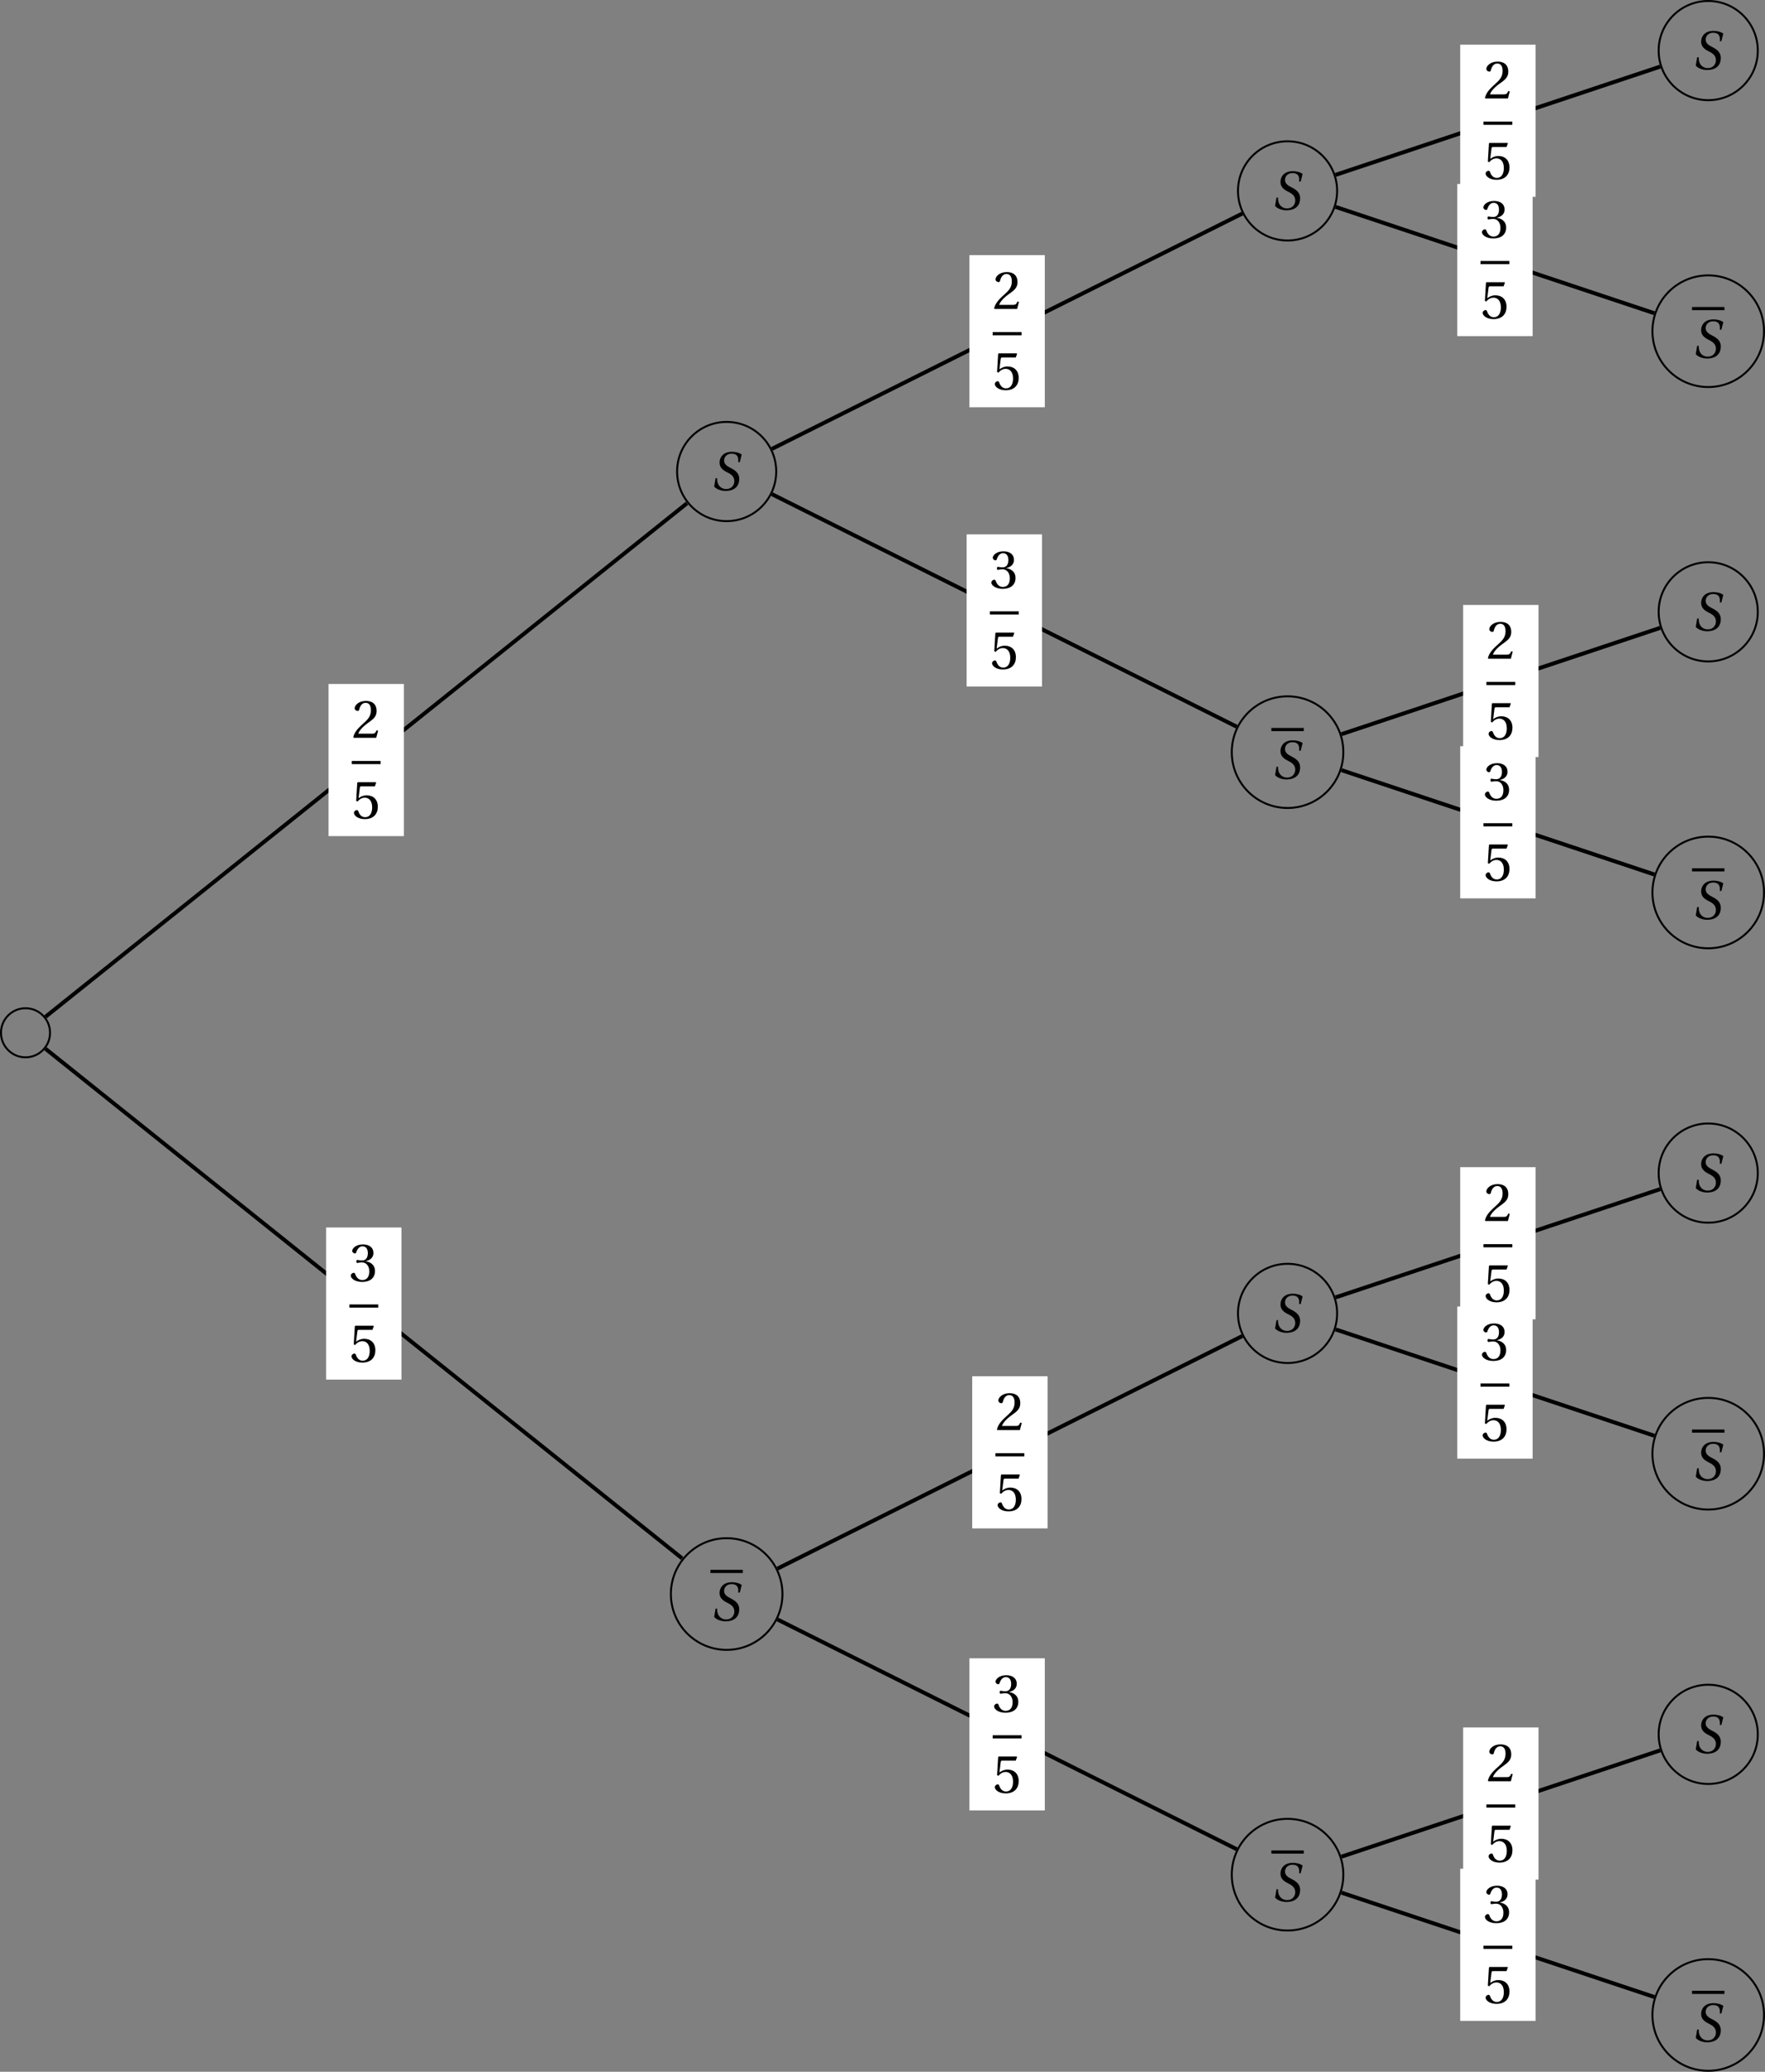 <?xml version='1.0' encoding='UTF-8'?>
<!-- This file was generated by dvisvgm 2.2 -->
<svg height='418.551pt' version='1.1' viewBox='30.598 21.555 356.797 418.551' width='356.797pt' xmlns='http://www.w3.org/2000/svg' xmlns:xlink='http://www.w3.org/1999/xlink'>
<rect x="30.598" y="21.555" width="356.797" height="418.551" fill="#808080" stroke="none"/>
<defs>
<path d='M5.928 -5.654L6.323 -7.188C5.851 -7.561 5.041 -7.747 4.361 -7.747C2.444 -7.747 1.841 -6.498 1.841 -5.577C1.841 -4.547 2.542 -4.011 3.43 -3.583C4.306 -3.145 4.832 -2.685 4.832 -1.808C4.832 -1.03 4.273 -0.219 3.178 -0.219C2.17 -0.219 1.293 -0.953 1.359 -2.411H1.041L0.756 -0.734C1.183 -0.164 2.246 0.164 3.046 0.164C5.172 0.142 5.819 -1.085 5.819 -2.257C5.819 -3.243 5.282 -3.868 4.175 -4.438C3.539 -4.767 2.761 -5.139 2.761 -5.972C2.761 -6.75 3.331 -7.364 4.284 -7.364C5.336 -7.364 5.742 -6.783 5.61 -5.654H5.928Z' id='g4-83'/>
<use id='g6-50' xlink:href='#g3-50'/>
<use id='g6-51' xlink:href='#g3-51'/>
<use id='g6-53' xlink:href='#g3-53'/>
<path d='M5.314 -1.446L5.008 -1.501C4.778 -0.909 4.558 -0.833 4.12 -0.833H1.315C1.49 -1.403 2.137 -2.181 3.156 -2.915C4.208 -3.682 5.019 -4.175 5.019 -5.402C5.019 -6.925 4.011 -7.451 2.86 -7.451C1.359 -7.451 0.581 -6.542 0.581 -5.972C0.581 -5.599 0.997 -5.424 1.183 -5.424C1.381 -5.424 1.457 -5.534 1.501 -5.72C1.677 -6.465 2.104 -7.068 2.783 -7.068C3.627 -7.068 3.868 -6.355 3.868 -5.556C3.868 -4.383 3.276 -3.726 2.323 -2.882C0.975 -1.709 0.504 -0.964 0.296 -0.11L0.405 0H4.942L5.314 -1.446Z' id='g3-50'/>
<path d='M1.425 -4.011C1.425 -3.824 1.479 -3.704 1.622 -3.704C1.753 -3.704 2.049 -3.813 2.575 -3.813C3.506 -3.813 4.032 -2.97 4.032 -2.016C4.032 -0.712 3.386 -0.252 2.608 -0.252C1.885 -0.252 1.414 -0.8 1.205 -1.414C1.14 -1.622 1.03 -1.72 0.877 -1.72C0.679 -1.72 0.296 -1.512 0.296 -1.118C0.296 -0.647 1.052 0.131 2.597 0.131C4.186 0.131 5.183 -0.668 5.183 -2.071C5.183 -3.539 3.923 -3.978 3.32 -4.032V-4.076C3.912 -4.175 4.865 -4.613 4.865 -5.698C4.865 -6.914 3.912 -7.451 2.739 -7.451C1.293 -7.451 0.581 -6.618 0.581 -6.147C0.581 -5.808 0.964 -5.621 1.118 -5.621C1.26 -5.621 1.348 -5.698 1.392 -5.84C1.633 -6.586 2.049 -7.068 2.663 -7.068C3.528 -7.068 3.737 -6.301 3.737 -5.687C3.737 -5.03 3.506 -4.208 2.575 -4.208C2.049 -4.208 1.753 -4.317 1.622 -4.317C1.479 -4.317 1.425 -4.208 1.425 -4.011Z' id='g3-51'/>
<path d='M4.668 -6.487L4.931 -7.232L4.876 -7.32H1.216L1.107 -7.221L0.888 -3.55L1.151 -3.419C1.611 -3.945 2.06 -4.197 2.652 -4.197C3.353 -4.197 4.12 -3.682 4.12 -2.235C4.12 -1.107 3.66 -0.252 2.707 -0.252C1.94 -0.252 1.545 -0.811 1.326 -1.435C1.271 -1.6 1.172 -1.698 1.019 -1.698C0.8 -1.698 0.438 -1.479 0.438 -1.118C0.438 -0.614 1.205 0.131 2.63 0.131C4.438 0.131 5.26 -0.964 5.26 -2.356C5.26 -3.89 4.295 -4.679 2.991 -4.679C2.389 -4.679 1.742 -4.416 1.392 -4.098L1.37 -4.12L1.622 -6.169C1.655 -6.443 1.731 -6.487 1.94 -6.487H4.668Z' id='g3-53'/>
</defs>
<g id='page1'>
<path d='M40.715 230.203C40.715 227.461 38.496 225.242 35.758 225.242C33.02 225.242 30.797 227.461 30.797 230.203C30.797 232.942 33.02 235.16 35.758 235.16C38.496 235.16 40.715 232.942 40.715 230.203Z' fill='none' stroke='#000000' stroke-miterlimit='10' stroke-width='0.399'/>
<path d='M187.512 116.813C187.512 111.281 183.027 106.793 177.492 106.793C171.957 106.793 167.473 111.281 167.473 116.813C167.473 122.348 171.957 126.836 177.492 126.836C183.027 126.836 187.512 122.348 187.512 116.813Z' fill='none' stroke='#000000' stroke-miterlimit='10' stroke-width='0.399'/>
<g transform='matrix(1 0 0 1 138.459 88.803)'>
<use x='35.757' xlink:href='#g4-83' y='31.774'/>
</g>
<path d='M300.898 60.121C300.898 54.586 296.414 50.102 290.879 50.102C285.344 50.102 280.859 54.586 280.859 60.121C280.859 65.656 285.344 70.141 290.879 70.141C296.414 70.141 300.898 65.656 300.898 60.121Z' fill='none' stroke='#000000' stroke-miterlimit='10' stroke-width='0.399'/>
<g transform='matrix(1 0 0 1 251.846 32.11)'>
<use x='35.757' xlink:href='#g4-83' y='31.774'/>
</g>
<path d='M385.938 31.773C385.938 26.238 381.453 21.754 375.918 21.754C370.387 21.754 365.898 26.238 365.898 31.773C365.898 37.309 370.387 41.793 375.918 41.793C381.453 41.793 385.938 37.309 385.938 31.773Z' fill='none' stroke='#000000' stroke-miterlimit='10' stroke-width='0.399'/>
<g transform='matrix(1 0 0 1 336.886 3.763)'>
<use x='35.757' xlink:href='#g4-83' y='31.774'/>
</g>
<path d='M387.195 88.469C387.195 82.238 382.148 77.188 375.918 77.188C369.691 77.188 364.641 82.238 364.641 88.469C364.641 94.695 369.691 99.746 375.918 99.746C382.148 99.746 387.195 94.695 387.195 88.469Z' fill='none' stroke='#000000' stroke-miterlimit='10' stroke-width='0.399'/>
<rect height='0.638' transform='matrix(1 0 0 1 336.886 62.051)' width='6.551' x='35.757' y='21.529'/>
<g transform='matrix(1 0 0 1 336.886 62.051)'>
<use x='35.757' xlink:href='#g4-83' y='31.774'/>
</g>
<path d='M302.156 173.508C302.156 167.278 297.105 162.231 290.879 162.231C284.648 162.231 279.602 167.278 279.602 173.508C279.602 179.739 284.648 184.785 290.879 184.785C297.105 184.785 302.156 179.739 302.156 173.508Z' fill='none' stroke='#000000' stroke-miterlimit='10' stroke-width='0.399'/>
<rect height='0.638' transform='matrix(1 0 0 1 251.846 147.091)' width='6.551' x='35.757' y='21.529'/>
<g transform='matrix(1 0 0 1 251.846 147.091)'>
<use x='35.757' xlink:href='#g4-83' y='31.774'/>
</g>
<path d='M385.938 145.16C385.938 139.629 381.453 135.141 375.918 135.141C370.387 135.141 365.898 139.629 365.898 145.16C365.898 150.696 370.387 155.18 375.918 155.18C381.453 155.18 385.938 150.696 385.938 145.16Z' fill='none' stroke='#000000' stroke-miterlimit='10' stroke-width='0.399'/>
<g transform='matrix(1 0 0 1 336.886 117.15)'>
<use x='35.757' xlink:href='#g4-83' y='31.774'/>
</g>
<path d='M387.195 201.856C387.195 195.625 382.148 190.575 375.918 190.575C369.691 190.575 364.641 195.625 364.641 201.856C364.641 208.082 369.691 213.133 375.918 213.133C382.148 213.133 387.195 208.082 387.195 201.856Z' fill='none' stroke='#000000' stroke-miterlimit='10' stroke-width='0.399'/>
<rect height='0.638' transform='matrix(1 0 0 1 336.886 175.438)' width='6.551' x='35.757' y='21.529'/>
<g transform='matrix(1 0 0 1 336.886 175.438)'>
<use x='35.757' xlink:href='#g4-83' y='31.774'/>
</g>
<path d='M188.77 343.59C188.77 337.36 183.719 332.309 177.492 332.309C171.262 332.309 166.215 337.36 166.215 343.59C166.215 349.817 171.262 354.867 177.492 354.867C183.719 354.867 188.77 349.817 188.77 343.59Z' fill='none' stroke='#000000' stroke-miterlimit='10' stroke-width='0.399'/>
<rect height='0.638' transform='matrix(1 0 0 1 138.459 317.172)' width='6.551' x='35.757' y='21.529'/>
<g transform='matrix(1 0 0 1 138.459 317.172)'>
<use x='35.757' xlink:href='#g4-83' y='31.774'/>
</g>
<path d='M300.898 286.895C300.898 281.36 296.414 276.875 290.879 276.875C285.344 276.875 280.859 281.36 280.859 286.895C280.859 292.43 285.344 296.914 290.879 296.914C296.414 296.914 300.898 292.43 300.898 286.895Z' fill='none' stroke='#000000' stroke-miterlimit='10' stroke-width='0.399'/>
<g transform='matrix(1 0 0 1 251.846 258.884)'>
<use x='35.757' xlink:href='#g4-83' y='31.774'/>
</g>
<path d='M385.938 258.547C385.938 253.016 381.453 248.528 375.918 248.528C370.387 248.528 365.898 253.016 365.898 258.547C365.898 264.082 370.387 268.567 375.918 268.567C381.453 268.567 385.938 264.082 385.938 258.547Z' fill='none' stroke='#000000' stroke-miterlimit='10' stroke-width='0.399'/>
<g transform='matrix(1 0 0 1 336.886 230.537)'>
<use x='35.757' xlink:href='#g4-83' y='31.774'/>
</g>
<path d='M387.195 315.242C387.195 309.012 382.148 303.965 375.918 303.965C369.691 303.965 364.641 309.012 364.641 315.242C364.641 321.473 369.691 326.52 375.918 326.52C382.148 326.52 387.195 321.473 387.195 315.242Z' fill='none' stroke='#000000' stroke-miterlimit='10' stroke-width='0.399'/>
<rect height='0.638' transform='matrix(1 0 0 1 336.886 288.826)' width='6.551' x='35.757' y='21.529'/>
<g transform='matrix(1 0 0 1 336.886 288.826)'>
<use x='35.757' xlink:href='#g4-83' y='31.774'/>
</g>
<path d='M302.156 400.282C302.156 394.055 297.105 389.004 290.879 389.004C284.648 389.004 279.602 394.055 279.602 400.282C279.602 406.512 284.648 411.563 290.879 411.563C297.105 411.563 302.156 406.512 302.156 400.282Z' fill='none' stroke='#000000' stroke-miterlimit='10' stroke-width='0.399'/>
<rect height='0.638' transform='matrix(1 0 0 1 251.846 373.866)' width='6.551' x='35.757' y='21.529'/>
<g transform='matrix(1 0 0 1 251.846 373.866)'>
<use x='35.757' xlink:href='#g4-83' y='31.774'/>
</g>
<path d='M385.938 371.934C385.938 366.403 381.453 361.914 375.918 361.914C370.387 361.914 365.898 366.403 365.898 371.934C365.898 377.469 370.387 381.957 375.918 381.957C381.453 381.957 385.938 377.469 385.938 371.934Z' fill='none' stroke='#000000' stroke-miterlimit='10' stroke-width='0.399'/>
<g transform='matrix(1 0 0 1 336.886 343.924)'>
<use x='35.757' xlink:href='#g4-83' y='31.774'/>
</g>
<path d='M387.195 428.629C387.195 422.399 382.148 417.352 375.918 417.352C369.691 417.352 364.641 422.399 364.641 428.629C364.641 434.86 369.691 439.907 375.918 439.907C382.148 439.907 387.195 434.86 387.195 428.629Z' fill='none' stroke='#000000' stroke-miterlimit='10' stroke-width='0.399'/>
<rect height='0.638' transform='matrix(1 0 0 1 336.886 402.213)' width='6.551' x='35.757' y='21.529'/>
<g transform='matrix(1 0 0 1 336.886 402.213)'>
<use x='35.757' xlink:href='#g4-83' y='31.774'/>
</g>
<path d='M39.785 226.981L169.473 123.231' fill='none' stroke='#000000' stroke-miterlimit='10' stroke-width='0.797'/>
<path d='M97.012 190.469H112.25V159.739H97.012Z' fill='#ffffff'/>
<g transform='matrix(1 0 0 1 64.759 146.929)'>
<use x='36.953' xlink:href='#g6-50' y='23.68'/>
</g>
<rect height='0.638' transform='matrix(1 0 0 1 64.759 146.929)' width='5.834' x='36.953' y='28.358'/>
<g transform='matrix(1 0 0 1 64.759 146.929)'>
<use x='36.953' xlink:href='#g6-53' y='39.975'/>
</g>
<path d='M186.633 112.246L281.738 64.691' fill='none' stroke='#000000' stroke-miterlimit='10' stroke-width='0.797'/>
<path d='M226.566 103.832H241.805V73.102H226.566Z' fill='#ffffff'/>
<g transform='matrix(1 0 0 1 194.315 60.292)'>
<use x='36.953' xlink:href='#g6-50' y='23.68'/>
</g>
<rect height='0.638' transform='matrix(1 0 0 1 194.315 60.292)' width='5.834' x='36.953' y='28.358'/>
<g transform='matrix(1 0 0 1 194.315 60.292)'>
<use x='36.953' xlink:href='#g6-53' y='39.975'/>
</g>
<path d='M300.582 56.887L366.215 35.008' fill='none' stroke='#000000' stroke-miterlimit='10' stroke-width='0.797'/>
<path d='M325.781 61.312H341.02V30.582H325.781Z' fill='#ffffff'/>
<g transform='matrix(1 0 0 1 293.529 17.772)'>
<use x='36.953' xlink:href='#g6-50' y='23.68'/>
</g>
<rect height='0.638' transform='matrix(1 0 0 1 293.529 17.772)' width='5.834' x='36.953' y='28.358'/>
<g transform='matrix(1 0 0 1 293.529 17.772)'>
<use x='36.953' xlink:href='#g6-53' y='39.975'/>
</g>
<path d='M300.582 63.355L365.02 84.836' fill='none' stroke='#000000' stroke-miterlimit='10' stroke-width='0.797'/>
<path d='M325.184 89.461H340.422V58.727H325.184Z' fill='#ffffff'/>
<g transform='matrix(1 0 0 1 292.931 45.919)'>
<use x='36.953' xlink:href='#g6-51' y='23.68'/>
</g>
<rect height='0.638' transform='matrix(1 0 0 1 292.931 45.919)' width='5.834' x='36.953' y='28.358'/>
<g transform='matrix(1 0 0 1 292.931 45.919)'>
<use x='36.953' xlink:href='#g6-53' y='39.975'/>
</g>
<path d='M186.633 121.383L280.613 168.375' fill='none' stroke='#000000' stroke-miterlimit='10' stroke-width='0.797'/>
<path d='M226.004 160.246H241.242V129.512H226.004Z' fill='#ffffff'/>
<g transform='matrix(1 0 0 1 193.752 116.704)'>
<use x='36.953' xlink:href='#g6-51' y='23.68'/>
</g>
<rect height='0.638' transform='matrix(1 0 0 1 193.752 116.704)' width='5.834' x='36.953' y='28.358'/>
<g transform='matrix(1 0 0 1 193.752 116.704)'>
<use x='36.953' xlink:href='#g6-53' y='39.975'/>
</g>
<path d='M301.777 169.875L366.215 148.395' fill='none' stroke='#000000' stroke-miterlimit='10' stroke-width='0.797'/>
<path d='M326.375 174.5H341.613V143.77H326.375Z' fill='#ffffff'/>
<g transform='matrix(1 0 0 1 294.126 130.96)'>
<use x='36.953' xlink:href='#g6-50' y='23.68'/>
</g>
<rect height='0.638' transform='matrix(1 0 0 1 294.126 130.96)' width='5.834' x='36.953' y='28.358'/>
<g transform='matrix(1 0 0 1 294.126 130.96)'>
<use x='36.953' xlink:href='#g6-53' y='39.975'/>
</g>
<path d='M301.777 177.141L365.02 198.223' fill='none' stroke='#000000' stroke-miterlimit='10' stroke-width='0.797'/>
<path d='M325.781 203.047H341.02V172.317H325.781Z' fill='#ffffff'/>
<g transform='matrix(1 0 0 1 293.529 159.506)'>
<use x='36.953' xlink:href='#g6-51' y='23.68'/>
</g>
<rect height='0.638' transform='matrix(1 0 0 1 293.529 159.506)' width='5.834' x='36.953' y='28.358'/>
<g transform='matrix(1 0 0 1 293.529 159.506)'>
<use x='36.953' xlink:href='#g6-53' y='39.975'/>
</g>
<path d='M39.785 233.426L168.484 336.383' fill='none' stroke='#000000' stroke-miterlimit='10' stroke-width='0.797'/>
<path d='M96.516 300.27H111.754V269.539H96.516Z' fill='#ffffff'/>
<g transform='matrix(1 0 0 1 64.266 256.728)'>
<use x='36.953' xlink:href='#g6-51' y='23.68'/>
</g>
<rect height='0.638' transform='matrix(1 0 0 1 64.266 256.728)' width='5.834' x='36.953' y='28.358'/>
<g transform='matrix(1 0 0 1 64.266 256.728)'>
<use x='36.953' xlink:href='#g6-53' y='39.975'/>
</g>
<path d='M187.758 338.457L281.738 291.465' fill='none' stroke='#000000' stroke-miterlimit='10' stroke-width='0.797'/>
<path d='M227.129 330.328H242.367V299.594H227.129Z' fill='#ffffff'/>
<g transform='matrix(1 0 0 1 194.878 286.785)'>
<use x='36.953' xlink:href='#g6-50' y='23.68'/>
</g>
<rect height='0.638' transform='matrix(1 0 0 1 194.878 286.785)' width='5.834' x='36.953' y='28.358'/>
<g transform='matrix(1 0 0 1 194.878 286.785)'>
<use x='36.953' xlink:href='#g6-53' y='39.975'/>
</g>
<path d='M300.582 283.66L366.215 261.782' fill='none' stroke='#000000' stroke-miterlimit='10' stroke-width='0.797'/>
<path d='M325.781 288.086H341.02V257.356H325.781Z' fill='#ffffff'/>
<g transform='matrix(1 0 0 1 293.529 244.546)'>
<use x='36.953' xlink:href='#g6-50' y='23.68'/>
</g>
<rect height='0.638' transform='matrix(1 0 0 1 293.529 244.546)' width='5.834' x='36.953' y='28.358'/>
<g transform='matrix(1 0 0 1 293.529 244.546)'>
<use x='36.953' xlink:href='#g6-53' y='39.975'/>
</g>
<path d='M300.582 290.129L365.02 311.61' fill='none' stroke='#000000' stroke-miterlimit='10' stroke-width='0.797'/>
<path d='M325.184 316.235H340.422V285.504H325.184Z' fill='#ffffff'/>
<g transform='matrix(1 0 0 1 292.931 272.694)'>
<use x='36.953' xlink:href='#g6-51' y='23.68'/>
</g>
<rect height='0.638' transform='matrix(1 0 0 1 292.931 272.694)' width='5.834' x='36.953' y='28.358'/>
<g transform='matrix(1 0 0 1 292.931 272.694)'>
<use x='36.953' xlink:href='#g6-53' y='39.975'/>
</g>
<path d='M187.758 348.723L280.613 395.149' fill='none' stroke='#000000' stroke-miterlimit='10' stroke-width='0.797'/>
<path d='M226.566 387.301H241.805V356.571H226.566Z' fill='#ffffff'/>
<g transform='matrix(1 0 0 1 194.315 343.76)'>
<use x='36.953' xlink:href='#g6-51' y='23.68'/>
</g>
<rect height='0.638' transform='matrix(1 0 0 1 194.315 343.76)' width='5.834' x='36.953' y='28.358'/>
<g transform='matrix(1 0 0 1 194.315 343.76)'>
<use x='36.953' xlink:href='#g6-53' y='39.975'/>
</g>
<path d='M301.777 396.649L366.215 375.172' fill='none' stroke='#000000' stroke-miterlimit='10' stroke-width='0.797'/>
<path d='M326.375 401.278H341.613V370.543H326.375Z' fill='#ffffff'/>
<g transform='matrix(1 0 0 1 294.126 357.734)'>
<use x='36.953' xlink:href='#g6-50' y='23.68'/>
</g>
<rect height='0.638' transform='matrix(1 0 0 1 294.126 357.734)' width='5.834' x='36.953' y='28.358'/>
<g transform='matrix(1 0 0 1 294.126 357.734)'>
<use x='36.953' xlink:href='#g6-53' y='39.975'/>
</g>
<path d='M301.777 403.914L365.02 424.996' fill='none' stroke='#000000' stroke-miterlimit='10' stroke-width='0.797'/>
<path d='M325.781 429.821H341.02V399.09H325.781Z' fill='#ffffff'/>
<g transform='matrix(1 0 0 1 293.529 386.28)'>
<use x='36.953' xlink:href='#g6-51' y='23.68'/>
</g>
<rect height='0.638' transform='matrix(1 0 0 1 293.529 386.28)' width='5.834' x='36.953' y='28.358'/>
<g transform='matrix(1 0 0 1 293.529 386.28)'>
<use x='36.953' xlink:href='#g6-53' y='39.975'/>
</g>
</g>
</svg>